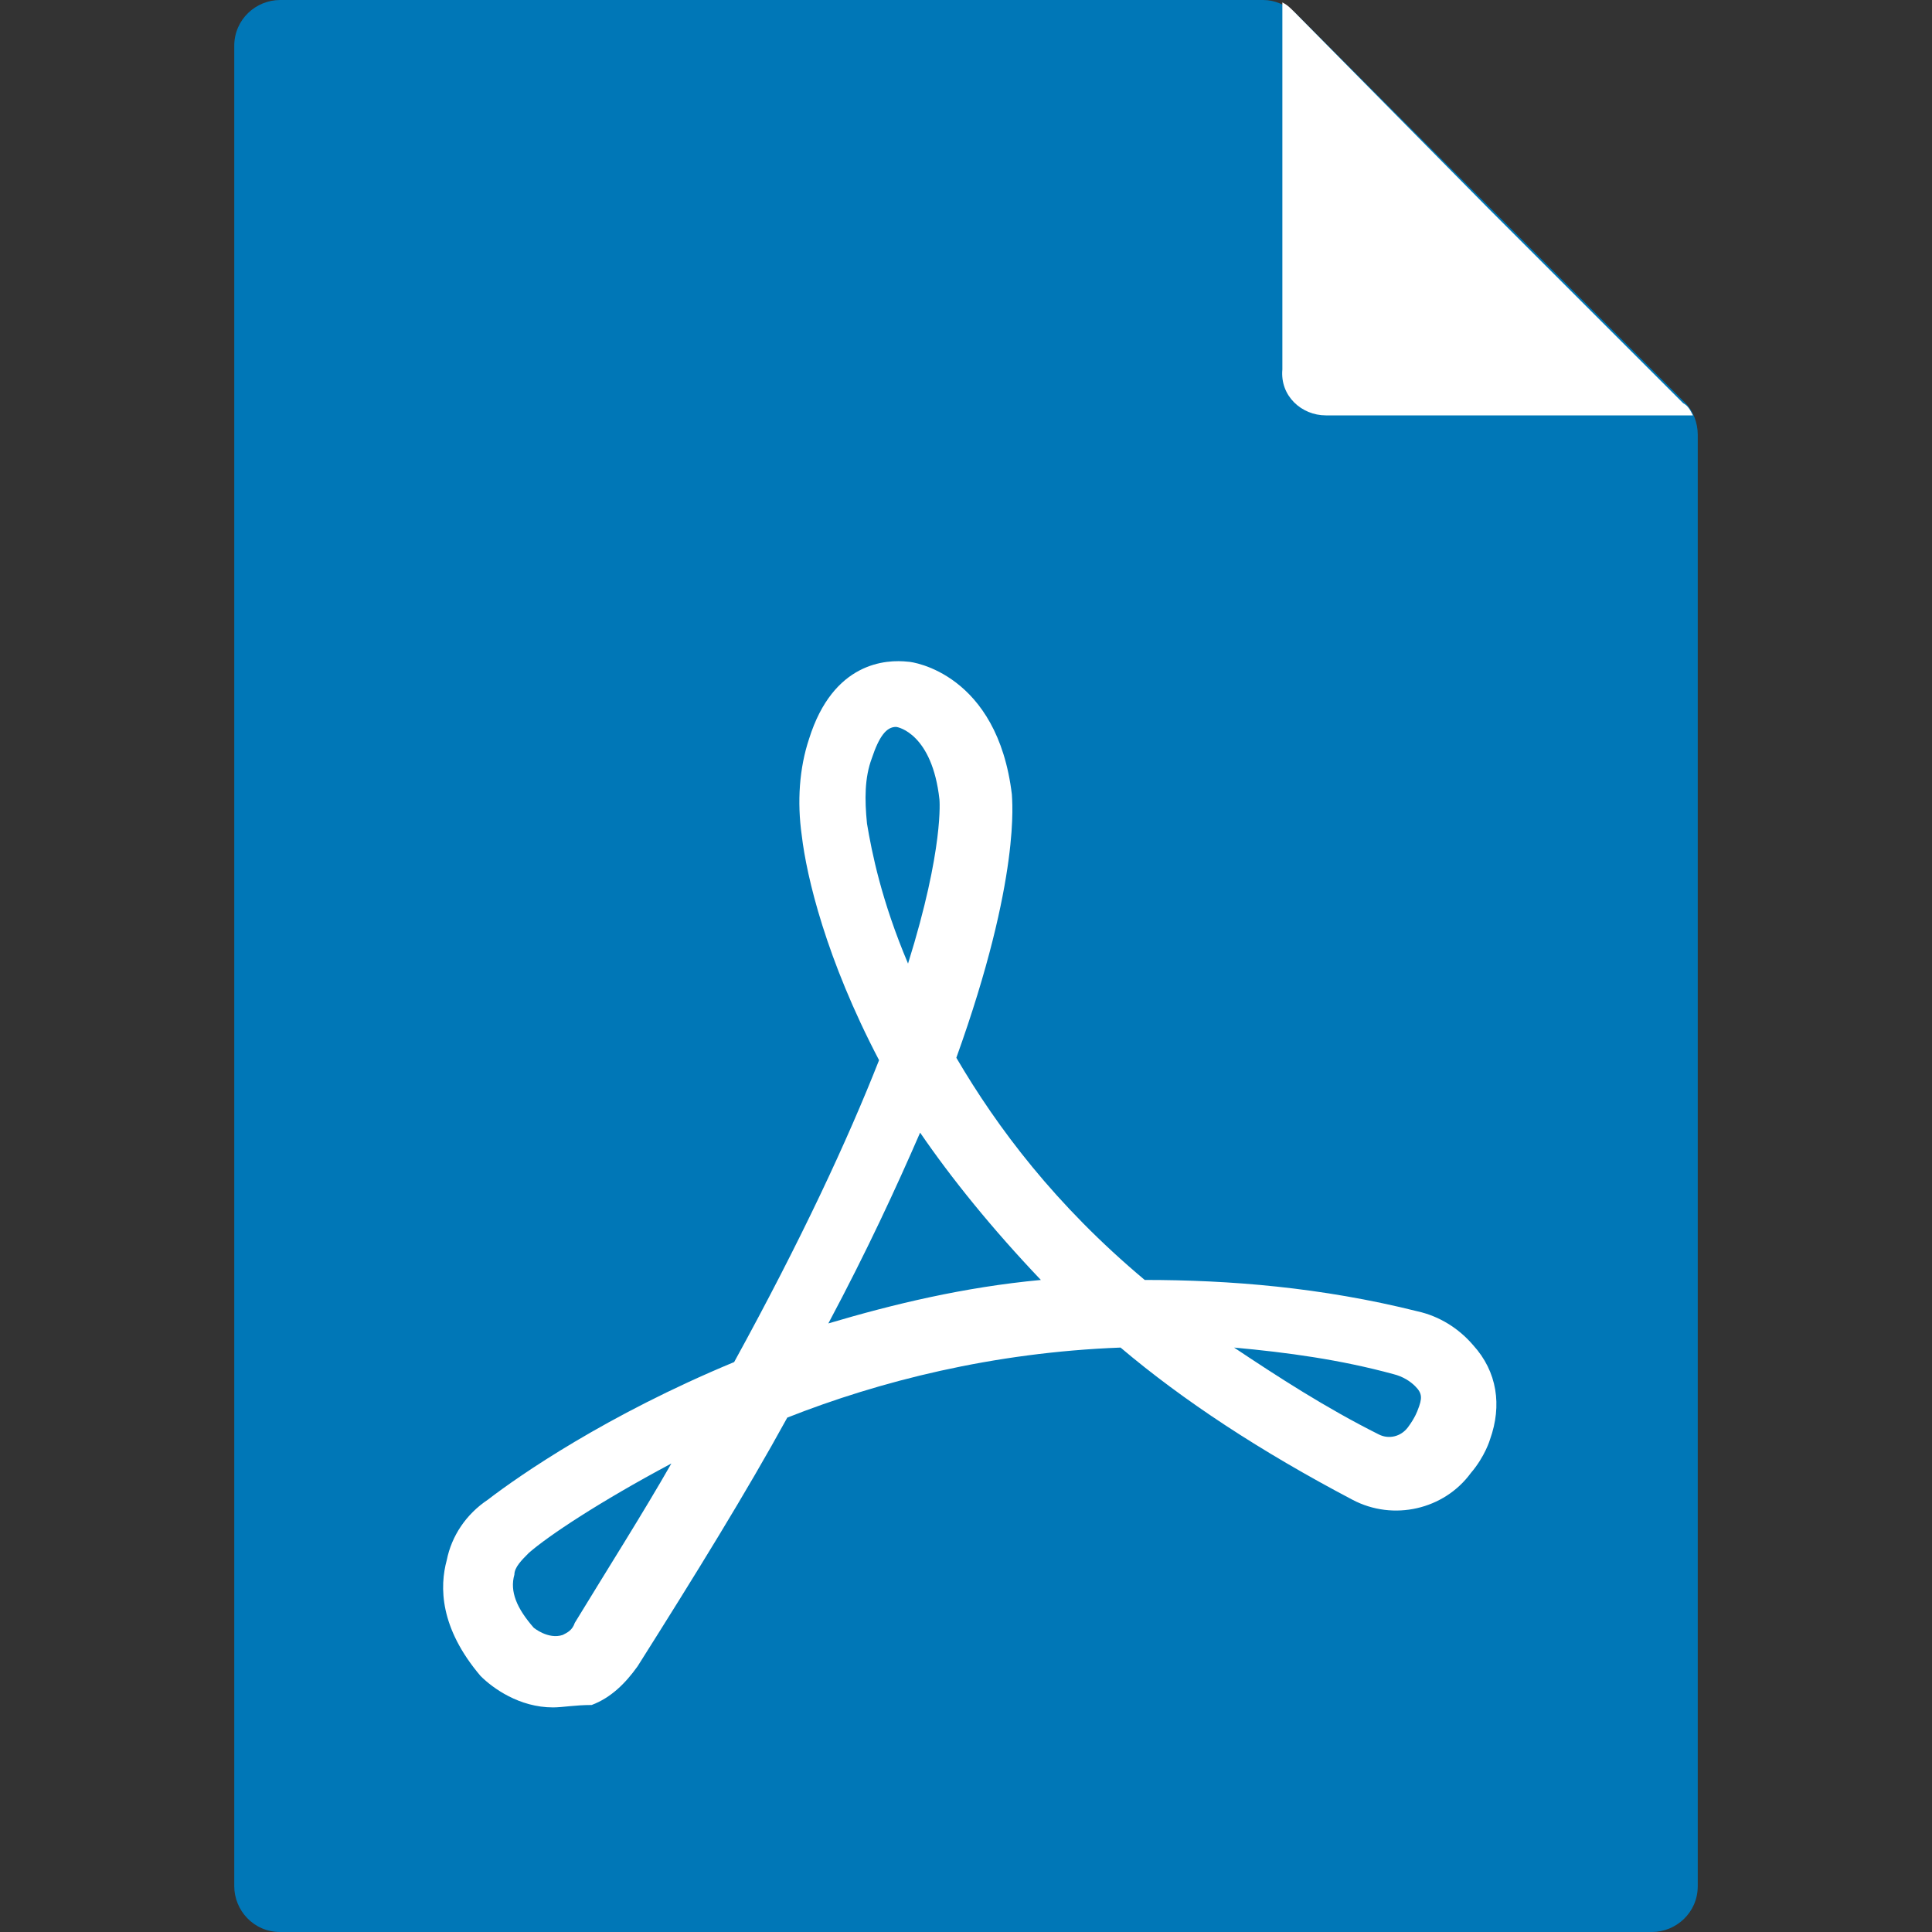 <?xml version="1.0" encoding="iso-8859-1"?>
<!-- Generator: Adobe Illustrator 19.0.0, SVG Export Plug-In . SVG Version: 6.00 Build 0)  -->
<svg version="1.1" id="Layer_1" xmlns="http://www.w3.org/2000/svg" xmlns:xlink="http://www.w3.org/1999/xlink" x="0px" y="0px"
	 viewBox="0 0 481.882 481.882" style="enable-background:new 0 0 481.882 481.882;" xml:space="preserve">
<rect x="0" y="0" width="481.882" height="481.882" fill="#333333" stroke="none"/>
<path style="fill:#0077B7;" d="M315.031,0H69.873c-6.024,0-11.445,4.819-11.445,11.445v458.993c0,6.024,4.819,11.445,11.445,11.445
	h342.137c6.024,0,11.445-4.819,11.445-11.445V108.424c0-3.012-1.205-6.024-3.012-7.831L322.861,3.012
	C320.452,1.205,318.042,0,315.031,0z"/>
<path style="fill:#fff;" d="M330.692,103.605h91.558c-0.602-1.205-1.205-2.409-2.409-3.012l-48.791-48.791L322.861,3.012
	c-1.205-1.205-1.807-1.807-3.012-2.409V92.16C319.247,98.786,324.668,103.605,330.692,103.605z"/>
<path style="fill:#fff;" d="M137.939,425.864c-8.433,0-15.059-4.819-18.071-7.831c-10.24-12.047-10.24-22.287-8.433-28.913
	c1.205-6.024,4.819-11.445,10.24-15.059c7.831-6.024,29.515-21.082,61.44-34.334c16.866-30.72,28.311-55.417,36.141-75.294
	c-13.252-25.299-18.071-45.779-19.275-56.019c-1.205-8.433-0.602-16.866,1.807-24.094c6.024-19.275,19.275-19.878,24.696-19.275
	c1.205,0,22.287,3.012,25.901,33.129c0,1.205,2.409,20.48-13.854,65.656c10.24,17.468,24.696,36.744,46.984,55.417
	c21.082,0,43.972,1.807,68.066,7.831c5.421,1.205,10.24,4.216,13.854,8.433c6.024,6.626,7.228,15.059,4.216,23.492l0,0
	c0,0-1.205,4.216-4.819,8.433c-6.626,9.035-19.275,12.047-29.515,6.626c-22.889-12.047-42.165-24.696-57.826-37.948
	c-31.925,1.205-60.235,8.433-83.125,17.468c-10.24,18.673-22.889,39.153-37.346,62.042c-3.012,4.216-6.626,7.831-11.445,9.638l0,0
	C143.36,425.261,140.348,425.864,137.939,425.864z M167.454,365.026c-18.071,9.638-30.72,18.071-35.539,22.287
	c-1.807,1.807-3.614,3.614-3.614,5.421c-1.205,4.216,0.602,8.433,4.819,13.252c0,0,3.614,3.012,7.228,1.807l0,0
	c1.205-0.602,2.409-1.205,3.012-3.012C151.793,390.927,160.226,377.675,167.454,365.026z M307.802,336.113
	c10.842,7.228,22.889,15.059,36.141,21.685c2.409,1.205,5.421,0.602,7.228-1.807c1.807-2.409,2.409-4.216,2.409-4.216
	c1.205-3.012,1.205-4.216-0.602-6.024c-1.205-1.205-3.012-2.409-5.421-3.012C334.306,339.125,321.054,337.318,307.802,336.113z
	 M229.496,282.504c-6.024,13.854-13.252,29.515-22.889,47.586c16.264-4.819,33.732-9.035,53.007-10.842
	C247.567,306.598,237.327,293.948,229.496,282.504z M223.473,181.308c-2.409,0-4.216,2.409-6.024,7.831
	c-1.807,4.819-1.807,10.24-1.205,16.264c1.205,7.228,3.614,19.275,10.24,34.936c9.035-28.913,7.831-40.96,7.831-40.96
	C232.508,183.115,224.075,181.308,223.473,181.308L223.473,181.308z"/>
<g>
</g>
<g>
</g>
<g>
</g>
<g>
</g>
<g>
</g>
<g>
</g>
<g>
</g>
<g>
</g>
<g>
</g>
<g>
</g>
<g>
</g>
<g>
</g>
<g>
</g>
<g>
</g>
<g>
</g>
</svg>

